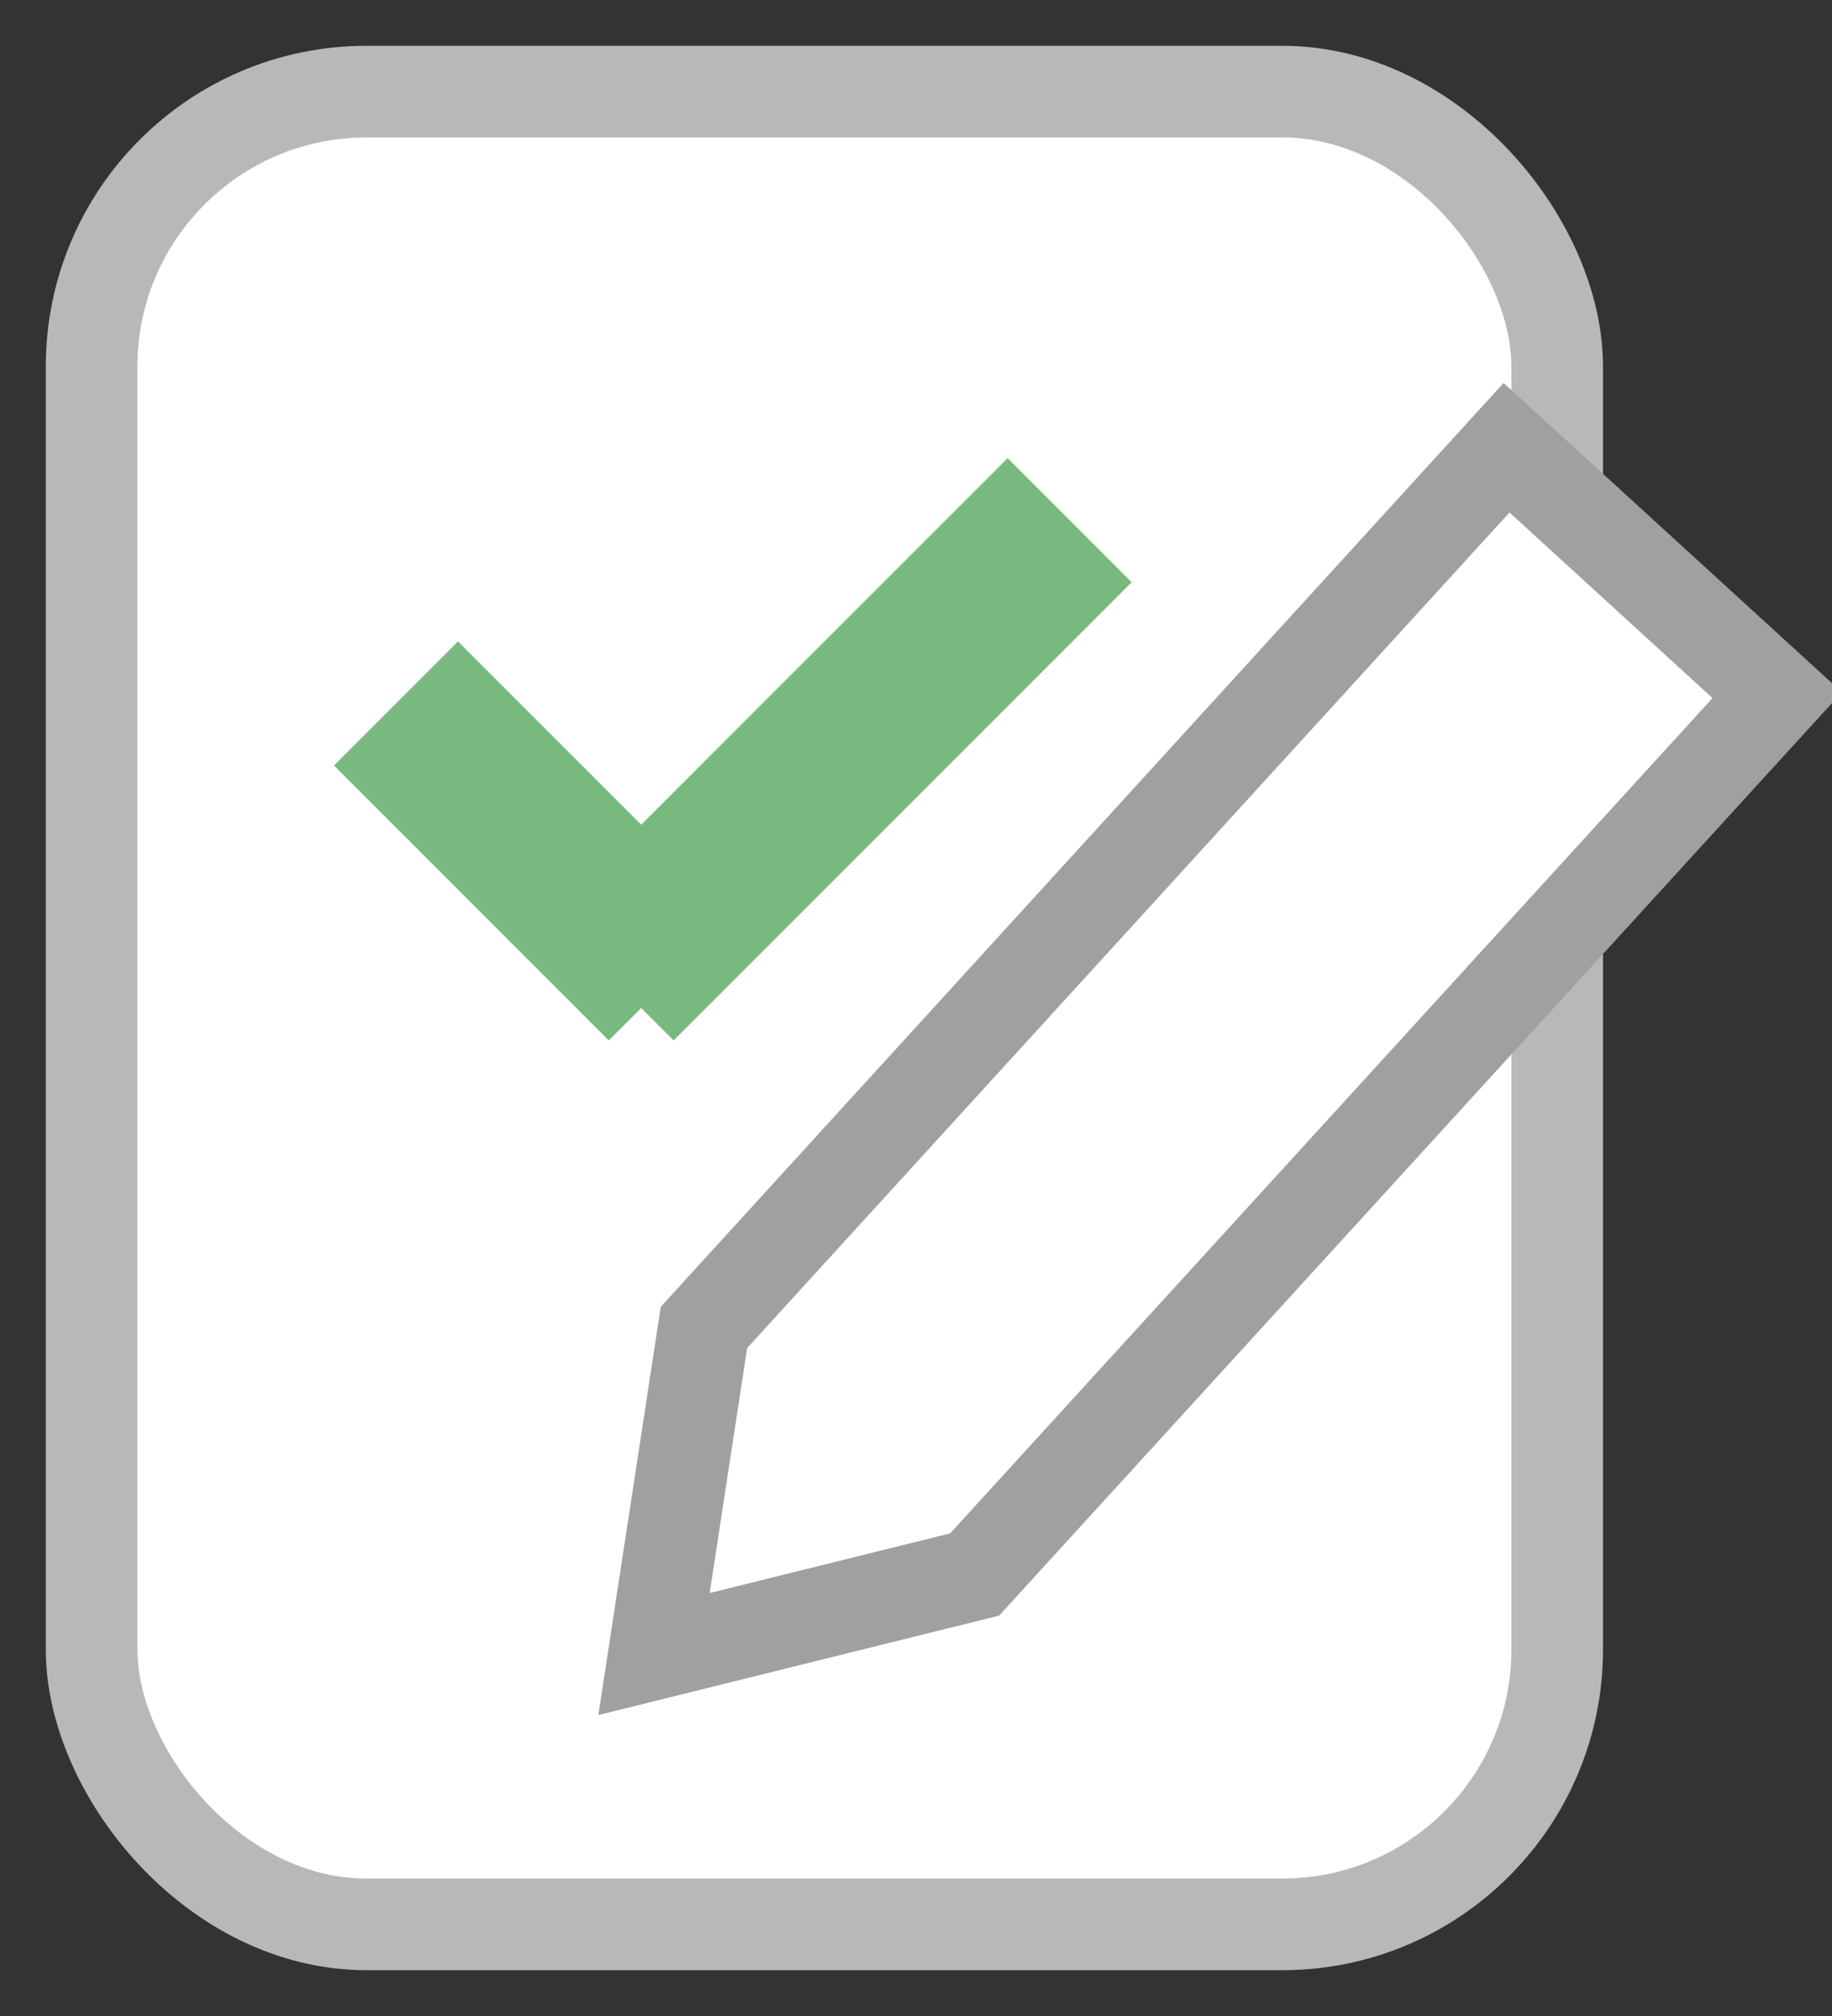 <svg id="Группа_1" data-name="Группа 1" xmlns="http://www.w3.org/2000/svg" width="20" height="22" viewBox="0 0 20 22">
  <rect x="0" y="0" width="20" height="22" fill="#333333" stroke="none"/>
  <defs>
    <style>
      .cls-1, .cls-2 {
        fill: #fff;
        stroke-width: 1px;
      }

      .cls-1 {
        stroke: #b8b8b8;
      }

      .cls-2 {
        stroke: #a0a0a0;
      }

      .cls-2, .cls-3 {
        fill-rule: evenodd;
      }

      .cls-3 {
        fill: #77b97e;
      }
    </style>
  </defs>
  <rect id="Прямоугольник_скругл._углы_1" data-name="Прямоугольник, скругл. углы 1" class="cls-1" x="1" y="1" width="16" height="20" rx="3" ry="3"/>
  <path id="Фигура_1" data-name="Фигура 1" class="cls-2" d="M10.64,17.182l-3.5.868,0.545-3.564,8.762-9.6,2.955,2.7Z"/>
  <path id="Фигура_2" data-name="Фигура 2" class="cls-3" d="M12.354,6.354l-5,5L7,11l-0.354.354-3-3L5,7,7,9l4-4Z"/>
</svg>
